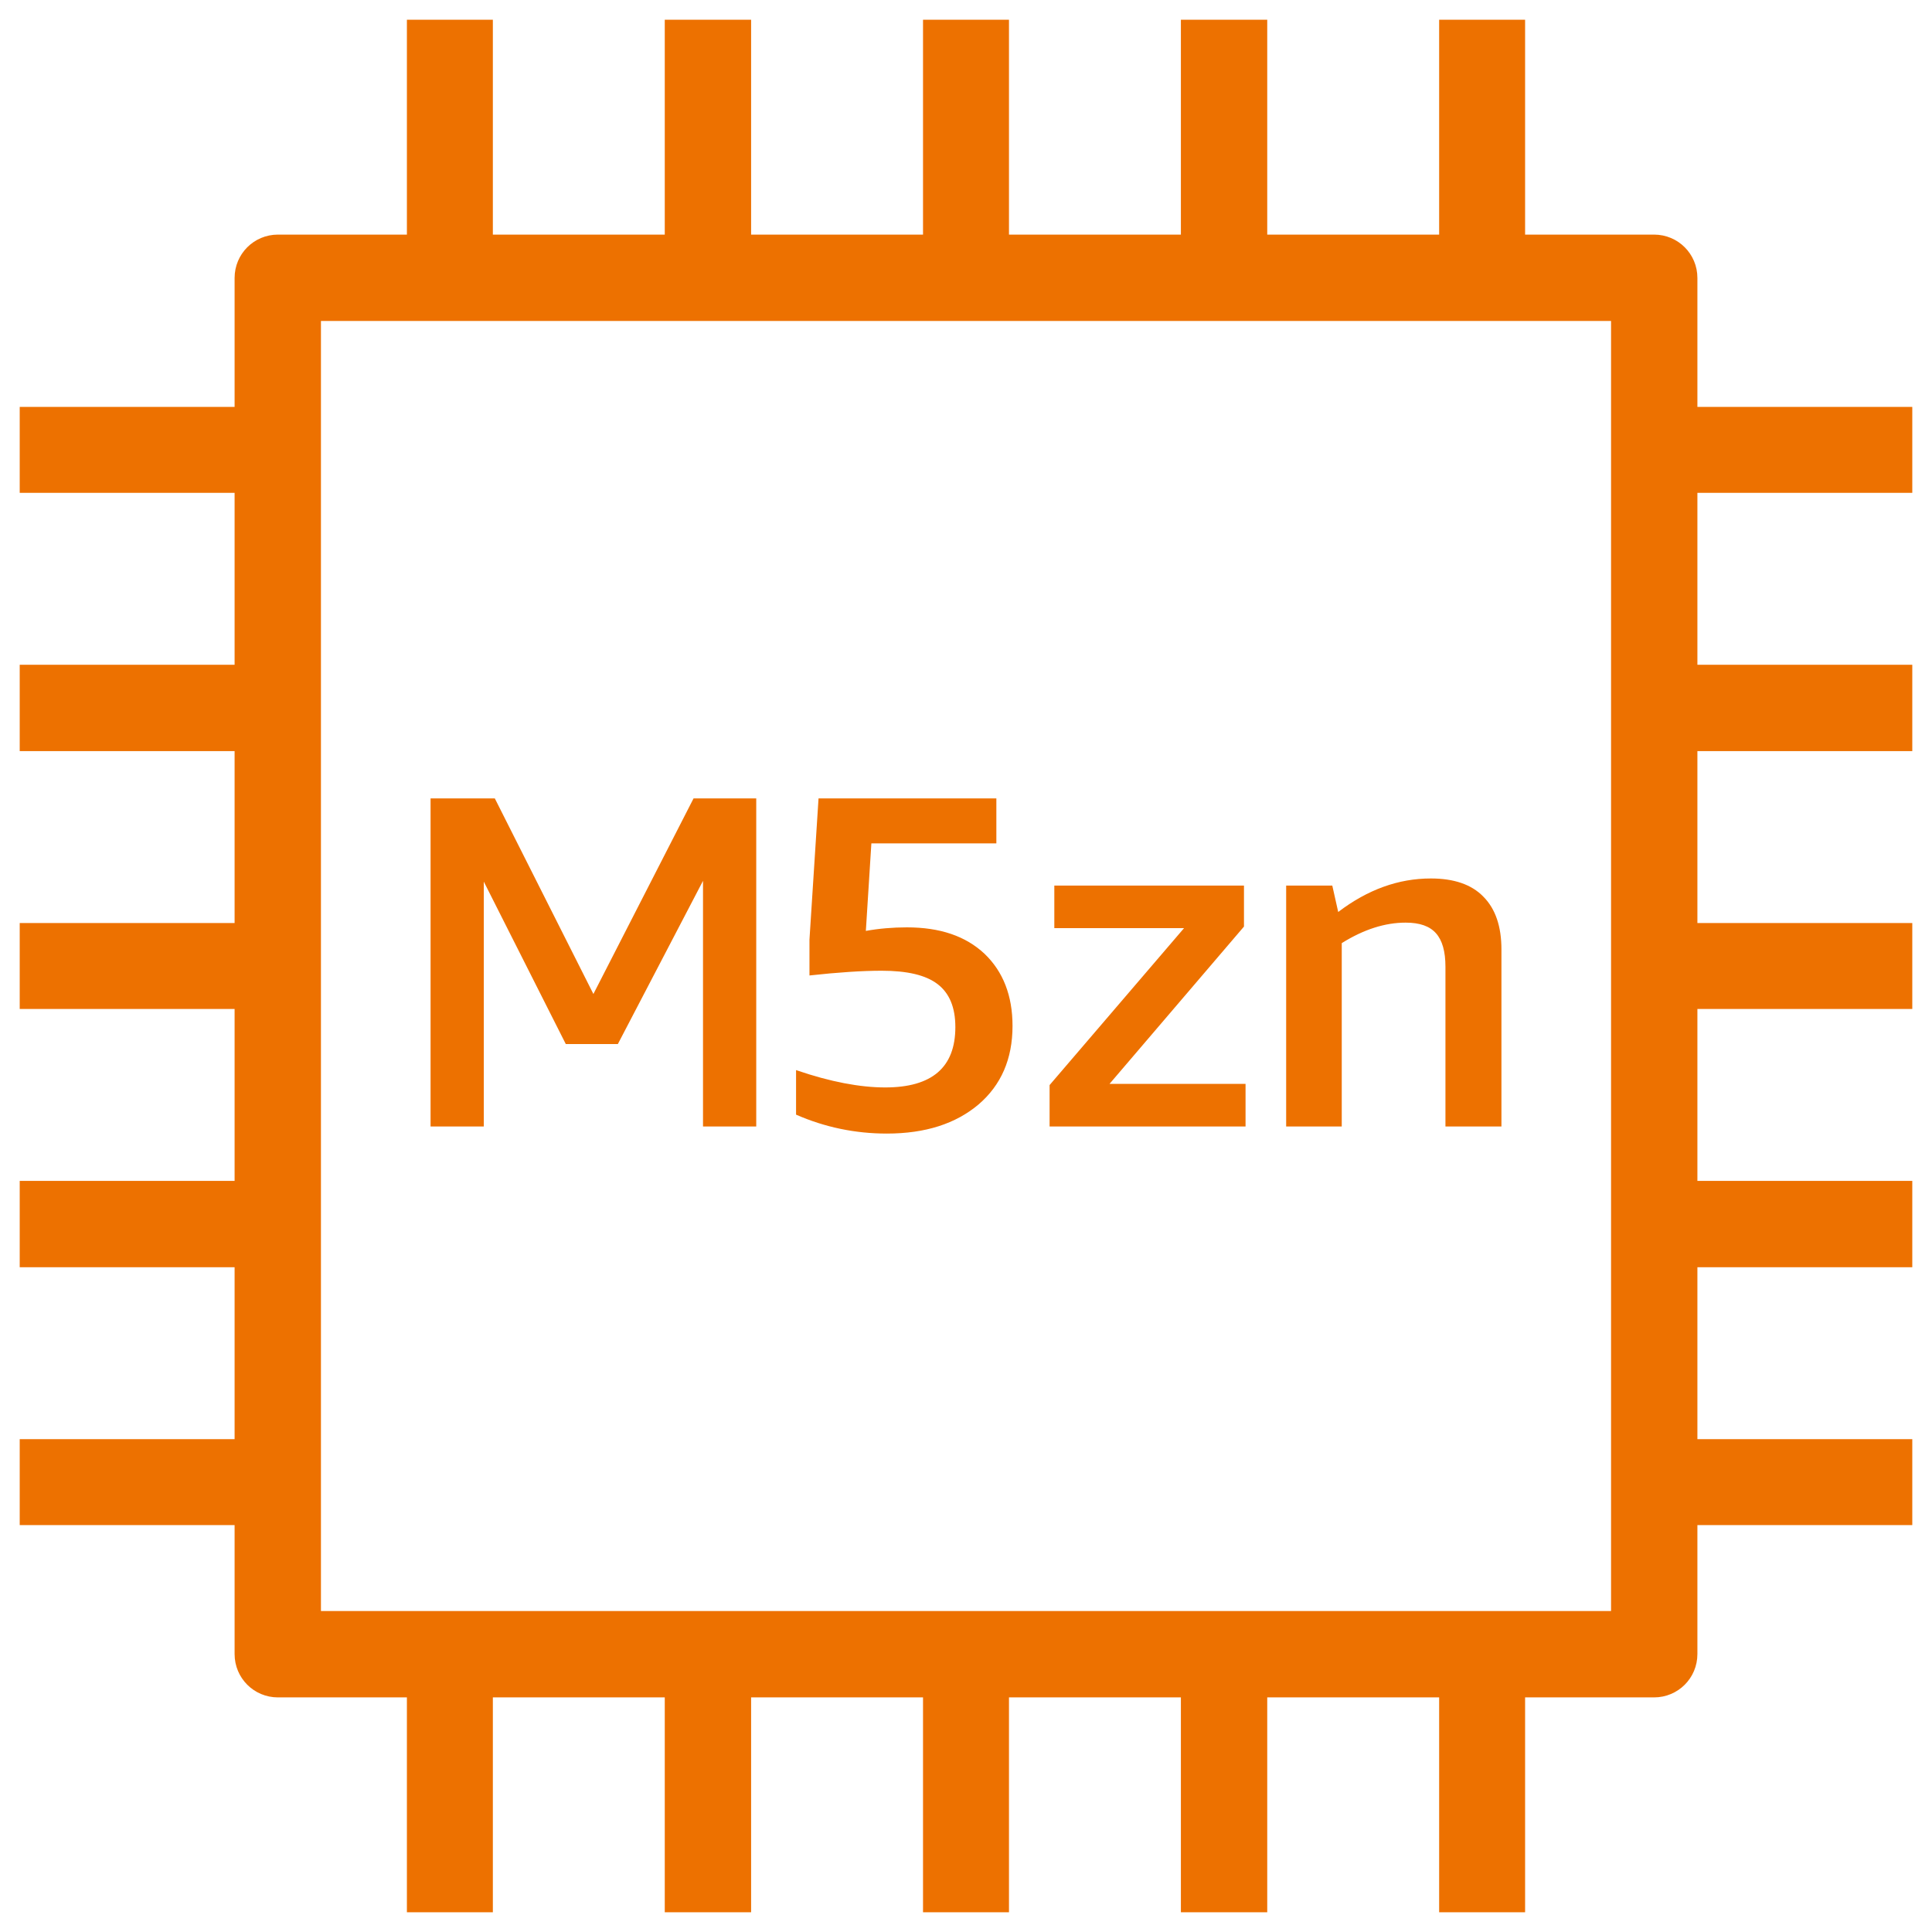 <?xml version="1.0" encoding="UTF-8"?>
<!-- Do not edit this file with editors other than draw.io -->
<!DOCTYPE svg PUBLIC "-//W3C//DTD SVG 1.1//EN" "http://www.w3.org/Graphics/SVG/1.1/DTD/svg11.dtd">
<svg xmlns="http://www.w3.org/2000/svg" xmlns:xlink="http://www.w3.org/1999/xlink" version="1.1" width="49px" height="49px" viewBox="-0.5 -0.5 49 49" content="&lt;mxfile host=&quot;app.diagrams.net&quot; modified=&quot;2023-11-13T09:45:29.163Z&quot; agent=&quot;Mozilla/5.0 (Windows NT 10.0; Win64; x64) AppleWebKit/537.36 (KHTML, like Gecko) Chrome/119.0.0.0 Safari/537.36&quot; etag=&quot;KkEM9U1PJcG3_ZPGlhez&quot; version=&quot;22.1.0&quot; type=&quot;device&quot;&gt;&#10;  &lt;diagram name=&quot;페이지-1&quot; id=&quot;AW3kfpiaLIK3EqUbXKlc&quot;&gt;&#10;    &lt;mxGraphModel dx=&quot;292&quot; dy=&quot;157&quot; grid=&quot;1&quot; gridSize=&quot;10&quot; guides=&quot;1&quot; tooltips=&quot;1&quot; connect=&quot;1&quot; arrows=&quot;1&quot; fold=&quot;1&quot; page=&quot;1&quot; pageScale=&quot;1&quot; pageWidth=&quot;827&quot; pageHeight=&quot;1169&quot; math=&quot;0&quot; shadow=&quot;0&quot;&gt;&#10;      &lt;root&gt;&#10;        &lt;mxCell id=&quot;0&quot; /&gt;&#10;        &lt;mxCell id=&quot;1&quot; parent=&quot;0&quot; /&gt;&#10;        &lt;mxCell id=&quot;_niekT0tynacapAUr5bP-56&quot; value=&quot;&quot; style=&quot;sketch=0;outlineConnect=0;fontColor=#232F3E;gradientColor=none;fillColor=#ED7100;strokeColor=none;dashed=0;verticalLabelPosition=bottom;verticalAlign=top;align=center;html=1;fontSize=12;fontStyle=0;aspect=fixed;pointerEvents=1;shape=mxgraph.aws4.m5zn_instance;&quot; vertex=&quot;1&quot; parent=&quot;1&quot;&gt;&#10;          &lt;mxGeometry x=&quot;480&quot; y=&quot;170&quot; width=&quot;48&quot; height=&quot;48&quot; as=&quot;geometry&quot; /&gt;&#10;        &lt;/mxCell&gt;&#10;      &lt;/root&gt;&#10;    &lt;/mxGraphModel&gt;&#10;  &lt;/diagram&gt;&#10;&lt;/mxfile&gt;&#10;"><defs/><g><rect x="0" y="0" width="48" height="48" fill="none" stroke="none" pointer-events="all"/><path d="M 17.33 28.07 L 17.33 21.84 L 15.17 25.98 L 13.85 25.98 L 11.77 21.86 L 11.77 28.07 L 10.42 28.07 L 10.42 19.75 L 12.05 19.75 L 14.55 24.71 L 17.09 19.75 L 18.68 19.75 L 18.68 28.07 Z M 19.69 26.64 C 20.56 26.94 21.32 27.08 21.95 27.08 C 23.14 27.08 23.73 26.57 23.73 25.55 C 23.73 25.05 23.58 24.69 23.28 24.46 C 22.98 24.23 22.51 24.12 21.86 24.12 C 21.37 24.12 20.76 24.16 20.03 24.24 L 20.03 23.33 L 20.26 19.75 L 24.77 19.75 L 24.77 20.89 L 21.6 20.89 L 21.46 23.11 C 21.79 23.05 22.14 23.02 22.5 23.02 C 23.34 23.02 23.99 23.24 24.47 23.69 C 24.94 24.14 25.18 24.75 25.18 25.52 C 25.18 26.36 24.89 27.02 24.32 27.51 C 23.74 28 22.97 28.25 21.99 28.25 C 21.19 28.25 20.42 28.09 19.69 27.77 Z M 26.12 28.07 L 26.12 27.02 L 29.53 23.04 L 26.24 23.04 L 26.24 21.96 L 31.05 21.96 L 31.05 23 L 27.64 26.99 L 31.09 26.99 L 31.09 28.07 Z M 36.16 28.07 L 36.16 24.02 C 36.16 23.63 36.08 23.35 35.92 23.17 C 35.76 22.99 35.51 22.9 35.15 22.9 C 34.63 22.9 34.09 23.07 33.53 23.42 L 33.53 28.07 L 32.12 28.07 L 32.12 21.96 L 33.29 21.96 L 33.44 22.63 C 34.19 22.06 34.97 21.78 35.79 21.78 C 36.37 21.78 36.82 21.93 37.12 22.24 C 37.43 22.55 37.58 23 37.58 23.58 L 37.58 28.07 Z M 48 12 L 48 9.82 L 42.55 9.82 L 42.55 6.55 C 42.55 5.94 42.06 5.45 41.45 5.45 L 38.18 5.45 L 38.18 0 L 36 0 L 36 5.45 L 31.64 5.45 L 31.64 0 L 29.45 0 L 29.45 5.45 L 25.09 5.45 L 25.09 0 L 22.91 0 L 22.91 5.45 L 18.55 5.45 L 18.55 0 L 16.36 0 L 16.36 5.45 L 12 5.45 L 12 0 L 9.82 0 L 9.82 5.45 L 6.55 5.45 C 5.94 5.45 5.45 5.94 5.45 6.55 L 5.45 9.82 L 0 9.82 L 0 12 L 5.45 12 L 5.45 16.36 L 0 16.36 L 0 18.55 L 5.45 18.55 L 5.45 22.91 L 0 22.91 L 0 25.09 L 5.45 25.09 L 5.45 29.45 L 0 29.45 L 0 31.64 L 5.45 31.64 L 5.45 36 L 0 36 L 0 38.18 L 5.45 38.18 L 5.45 41.45 C 5.45 42.06 5.94 42.55 6.55 42.55 L 9.82 42.55 L 9.82 48 L 12 48 L 12 42.55 L 16.36 42.55 L 16.36 48 L 18.55 48 L 18.55 42.55 L 22.91 42.55 L 22.91 48 L 25.09 48 L 25.09 42.55 L 29.45 42.55 L 29.45 48 L 31.64 48 L 31.64 42.55 L 36 42.55 L 36 48 L 38.18 48 L 38.18 42.55 L 41.45 42.55 C 42.06 42.55 42.55 42.06 42.55 41.45 L 42.55 38.18 L 48 38.18 L 48 36 L 42.55 36 L 42.55 31.64 L 48 31.64 L 48 29.45 L 42.55 29.45 L 42.55 25.09 L 48 25.09 L 48 22.91 L 42.55 22.91 L 42.55 18.55 L 48 18.55 L 48 16.36 L 42.55 16.36 L 42.55 12 Z M 7.64 40.36 L 7.64 7.64 L 40.36 7.64 L 40.36 40.36 Z" fill="#ed7100" stroke="none" pointer-events="all"/></g></svg>
